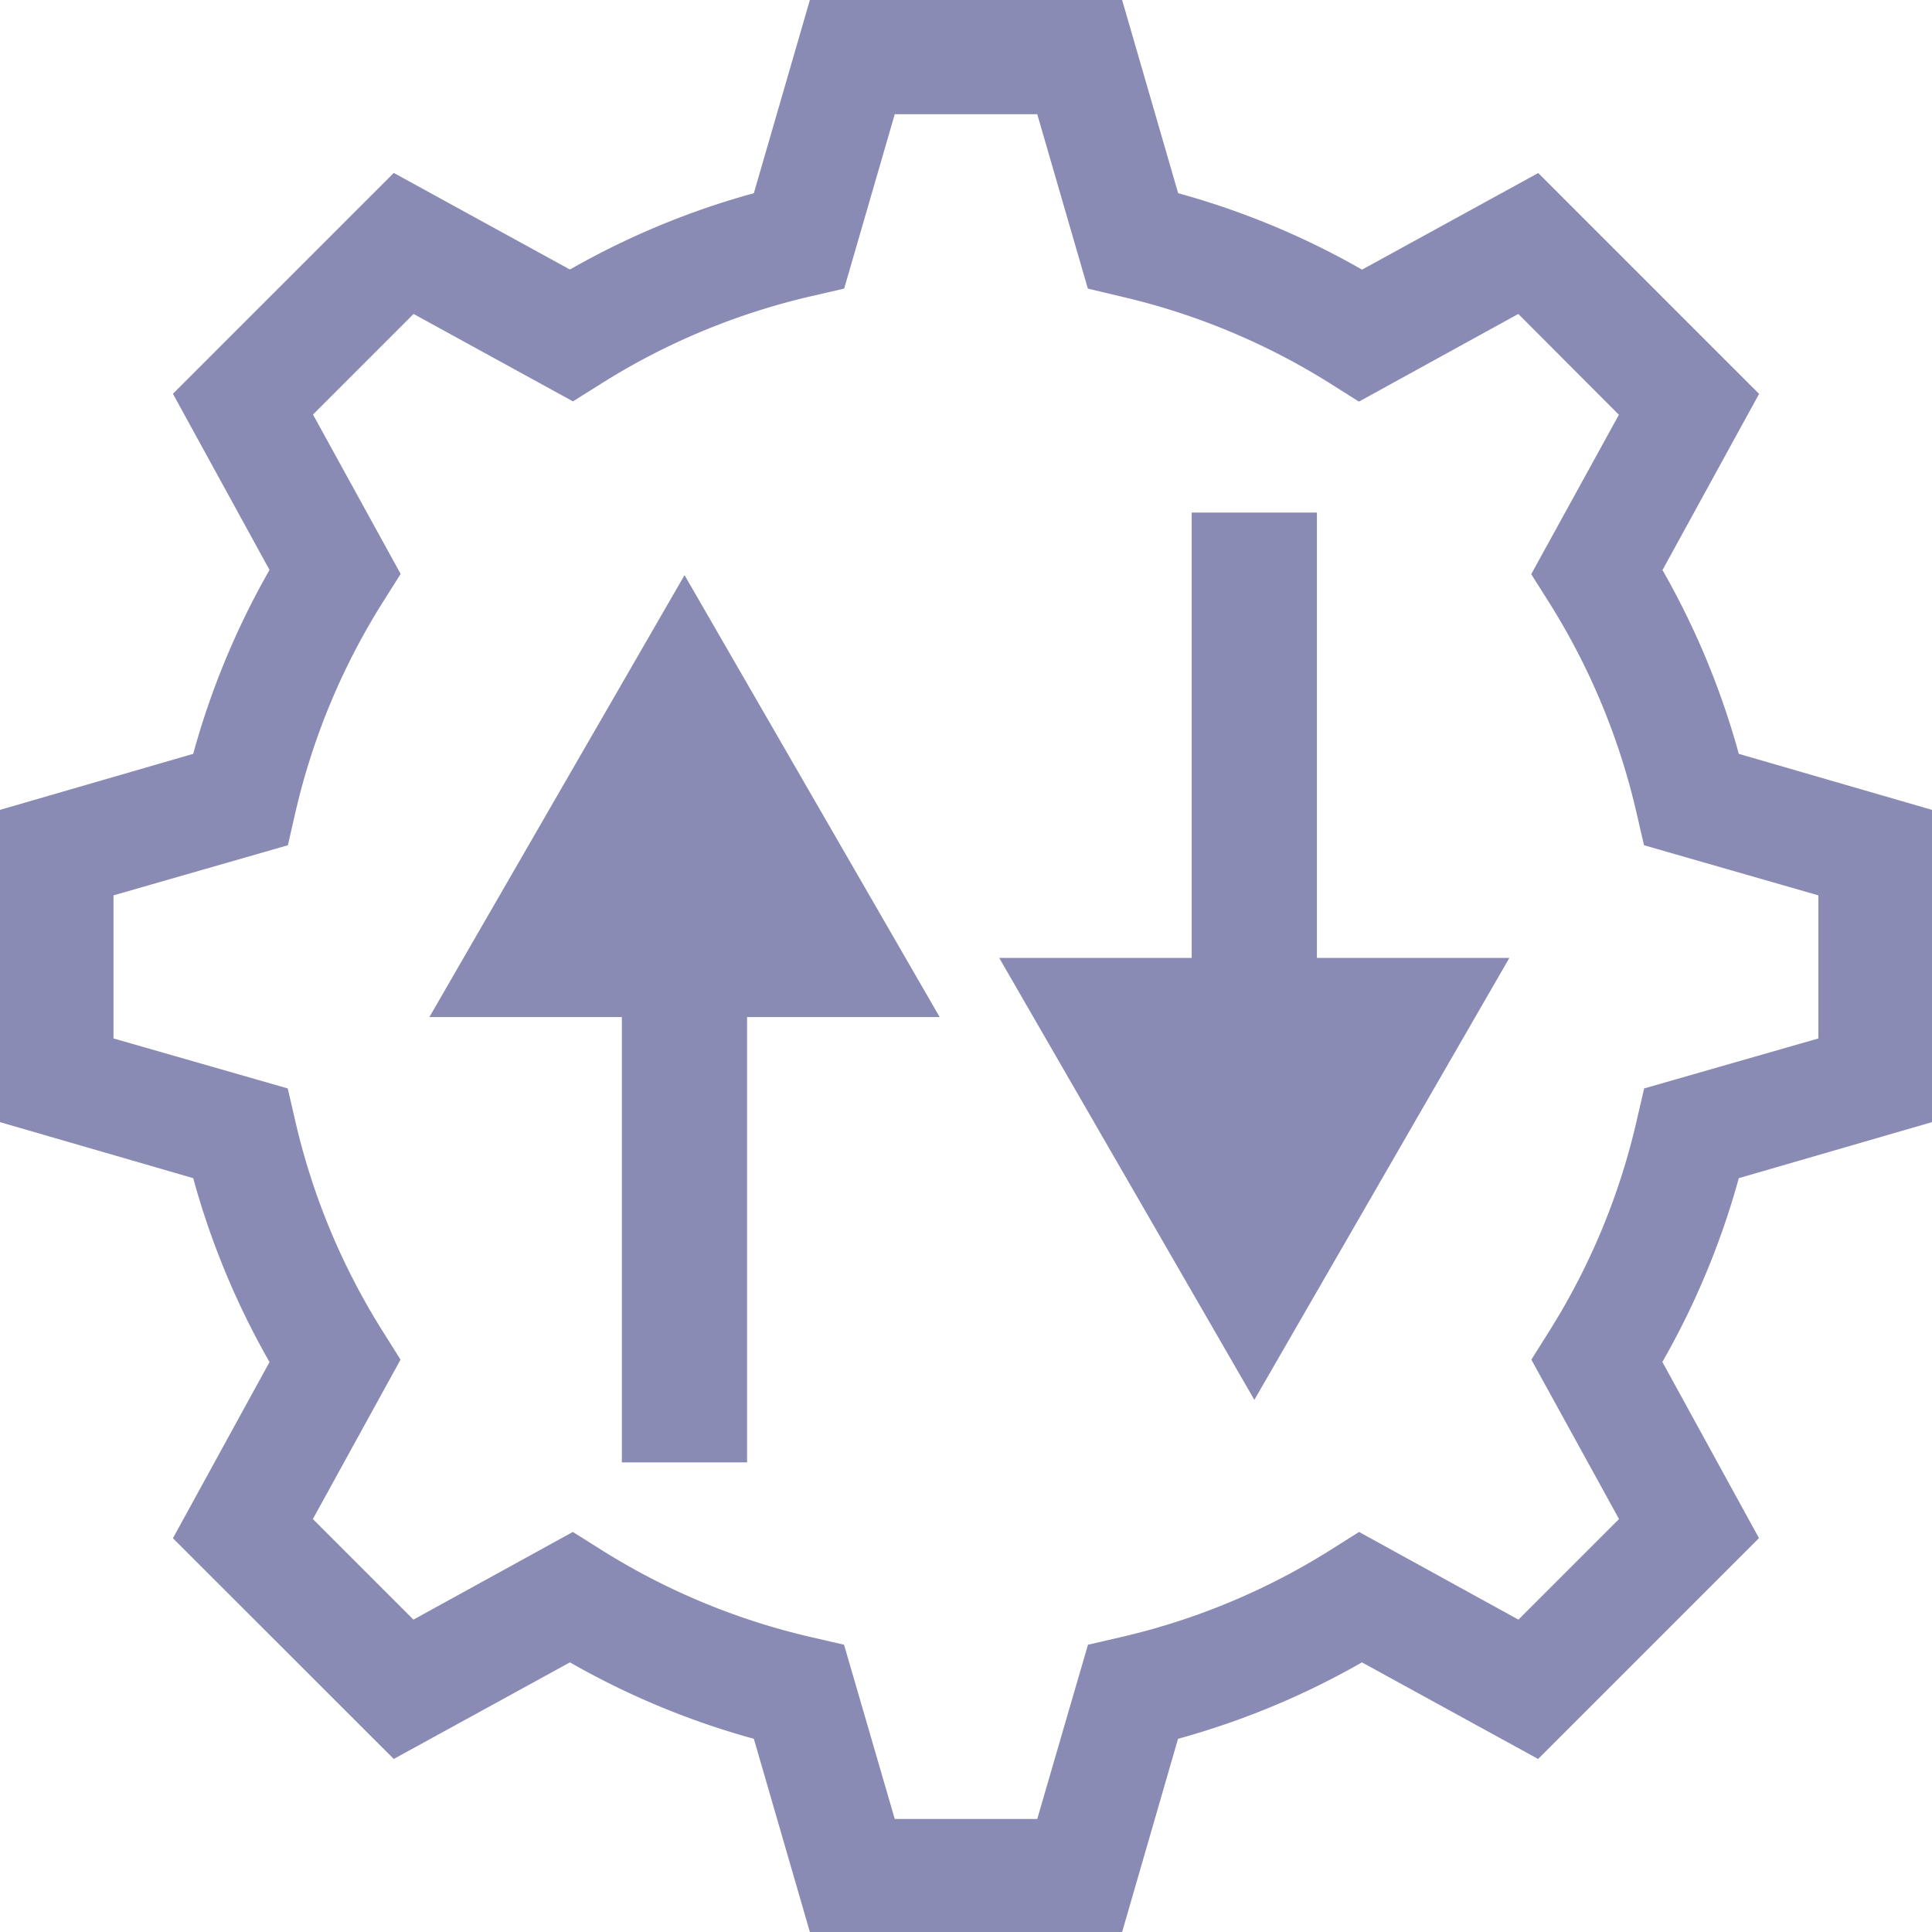 <svg id="exportImportConfiguration" xmlns="http://www.w3.org/2000/svg" xmlns:xlink="http://www.w3.org/1999/xlink" width="16" height="16" viewBox="0 0 16 16">
  <defs>
    <clipPath id="clip-path">
      <rect id="Rectangle_1838" data-name="Rectangle 1838" width="16" height="16" fill="none"/>
    </clipPath>
  </defs>
  <g id="Group_16179" data-name="Group 16179" clip-path="url(#clip-path)">
    <path id="Path_61427" data-name="Path 61427" d="M16,9.293V6.707l-1.6-.464a6.561,6.561,0,0,0-.632-1.522l.8-1.459L12.739,1.433l-1.459.8A6.571,6.571,0,0,0,9.757,1.6L9.293,0H6.707L6.243,1.6a6.568,6.568,0,0,0-1.523.632l-1.459-.8L1.432,3.261l.8,1.459A6.568,6.568,0,0,0,1.6,6.243L0,6.707V9.293l1.6.464a6.568,6.568,0,0,0,.632,1.523l-.8,1.459,1.829,1.828,1.459-.8a6.571,6.571,0,0,0,1.523.633L6.707,16H9.293l.463-1.6a6.571,6.571,0,0,0,1.523-.633l1.459.8,1.829-1.829-.8-1.459A6.571,6.571,0,0,0,14.4,9.757Zm-2.384-.279-.062.268a5.636,5.636,0,0,1-.725,1.744l-.147.234.726,1.32-.833.833-1.32-.726-.233.147a5.636,5.636,0,0,1-1.744.725l-.268.062-.42,1.443H7.41l-.42-1.443-.268-.062a5.646,5.646,0,0,1-1.744-.725l-.234-.147-1.32.726-.833-.833.726-1.32-.147-.234a5.636,5.636,0,0,1-.725-1.744l-.062-.268L.94,8.6V7.415L2.384,7l.062-.27a5.646,5.646,0,0,1,.725-1.744l.147-.233-.726-1.32L3.425,2.6l1.32.724.234-.147a5.646,5.646,0,0,1,1.744-.725l.268-.062L7.41.946H8.59L9.009,2.39l.268.064a5.646,5.646,0,0,1,1.744.725l.233.147,1.32-.726.833.835-.726,1.32.147.233a5.646,5.646,0,0,1,.725,1.744L13.615,7l1.444.415V8.6Z" fill="#8A8BB5"/>
    <path id="Path_61428" data-name="Path 61428" d="M3.556,8.423H5.15v3.688H6.187V8.423H7.782L5.669,4.763Z" fill="#8A8BB5"/>
    <path id="Path_61429" data-name="Path 61429" d="M10.906,4.245H9.869V7.933H8.275l2.113,3.66L12.5,7.933H10.906Z" fill="#8A8BB5"/>
  </g>
</svg>
